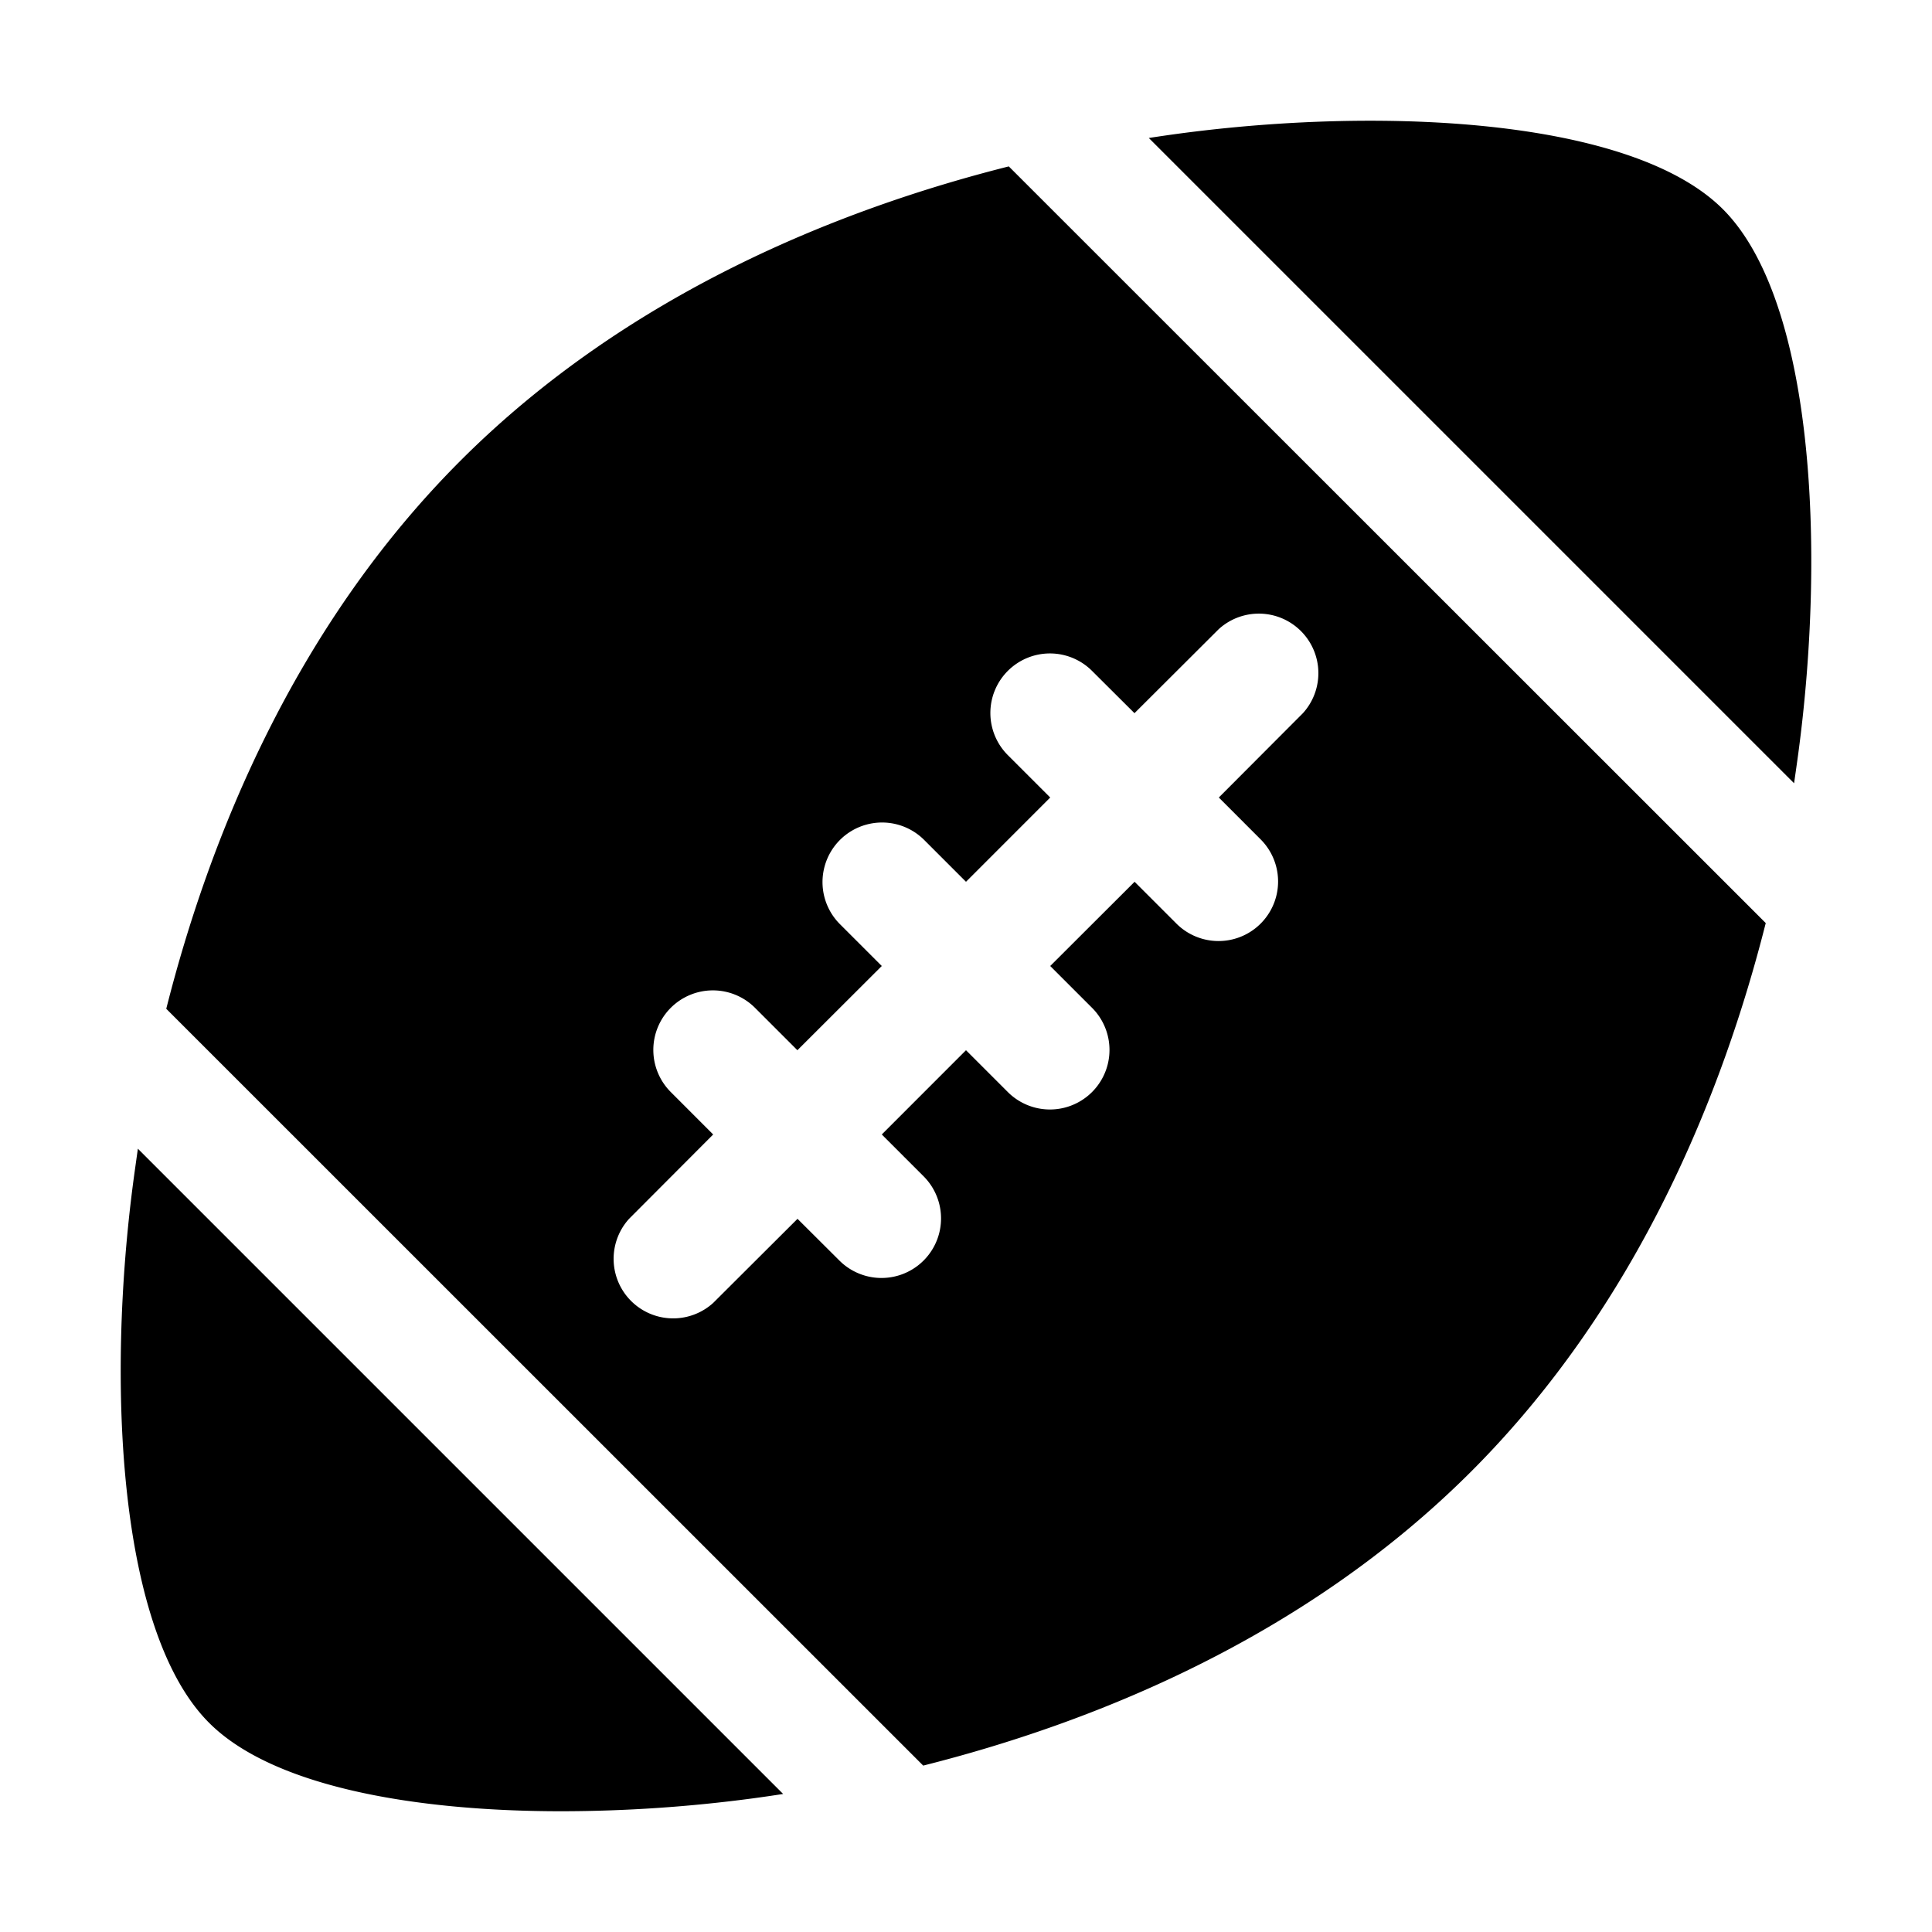 <svg xmlns="http://www.w3.org/2000/svg" width="512" height="512" viewBox="0 0 512 512"><path d="M365.137 32c-17.606-.102-35.737 1.139-52.778 3.42-2.51.34-5.16.72-7.91 1.15l171 171c.4-2.78.781-5.43 1.121-7.94 7.31-54.53 4-120.26-20-144.21-16.5-16.466-52.7-23.195-91.433-23.42zM267.34 44.1c-44.67 11.25-100.91 33.59-145.28 77.96s-66.71 100.61-78 145.28l200.6 200.56c44.67-11.25 100.91-33.59 145.28-78s66.71-100.61 78-145.28zm62.676 118.93A15.78 15.78 0 0 1 345.289 189L323 211.35l11.16 11.17a15.783 15.783 0 0 1-22.32 22.32l-11.16-11.16L278.32 256l11.16 11.16a15.783 15.783 0 0 1-22.32 22.32L256 278.32l-22.32 22.33 11.16 11.16a15.783 15.783 0 0 1-22.32 22.32L211.35 323 189 345.29A15.78 15.78 0 0 1 166.71 323L189 300.65l-11.16-11.17a15.783 15.783 0 1 1 22.32-22.32l11.16 11.16L233.68 256l-11.16-11.16a15.783 15.783 0 0 1 22.32-22.32L256 233.68l22.32-22.33-11.16-11.16a15.783 15.783 0 1 1 22.32-22.32L300.65 189 323 166.71a15.8 15.8 0 0 1 7.016-3.68zM36.539 304.42c-.39 2.79-.77 5.44-1.11 7.95-7.31 54.53-4 120.26 20 144.21C72.17 473.33 109.34 480 148.84 480a387 387 0 0 0 50.792-3.43c2.51-.34 5.158-.72 7.908-1.15z"/></svg>